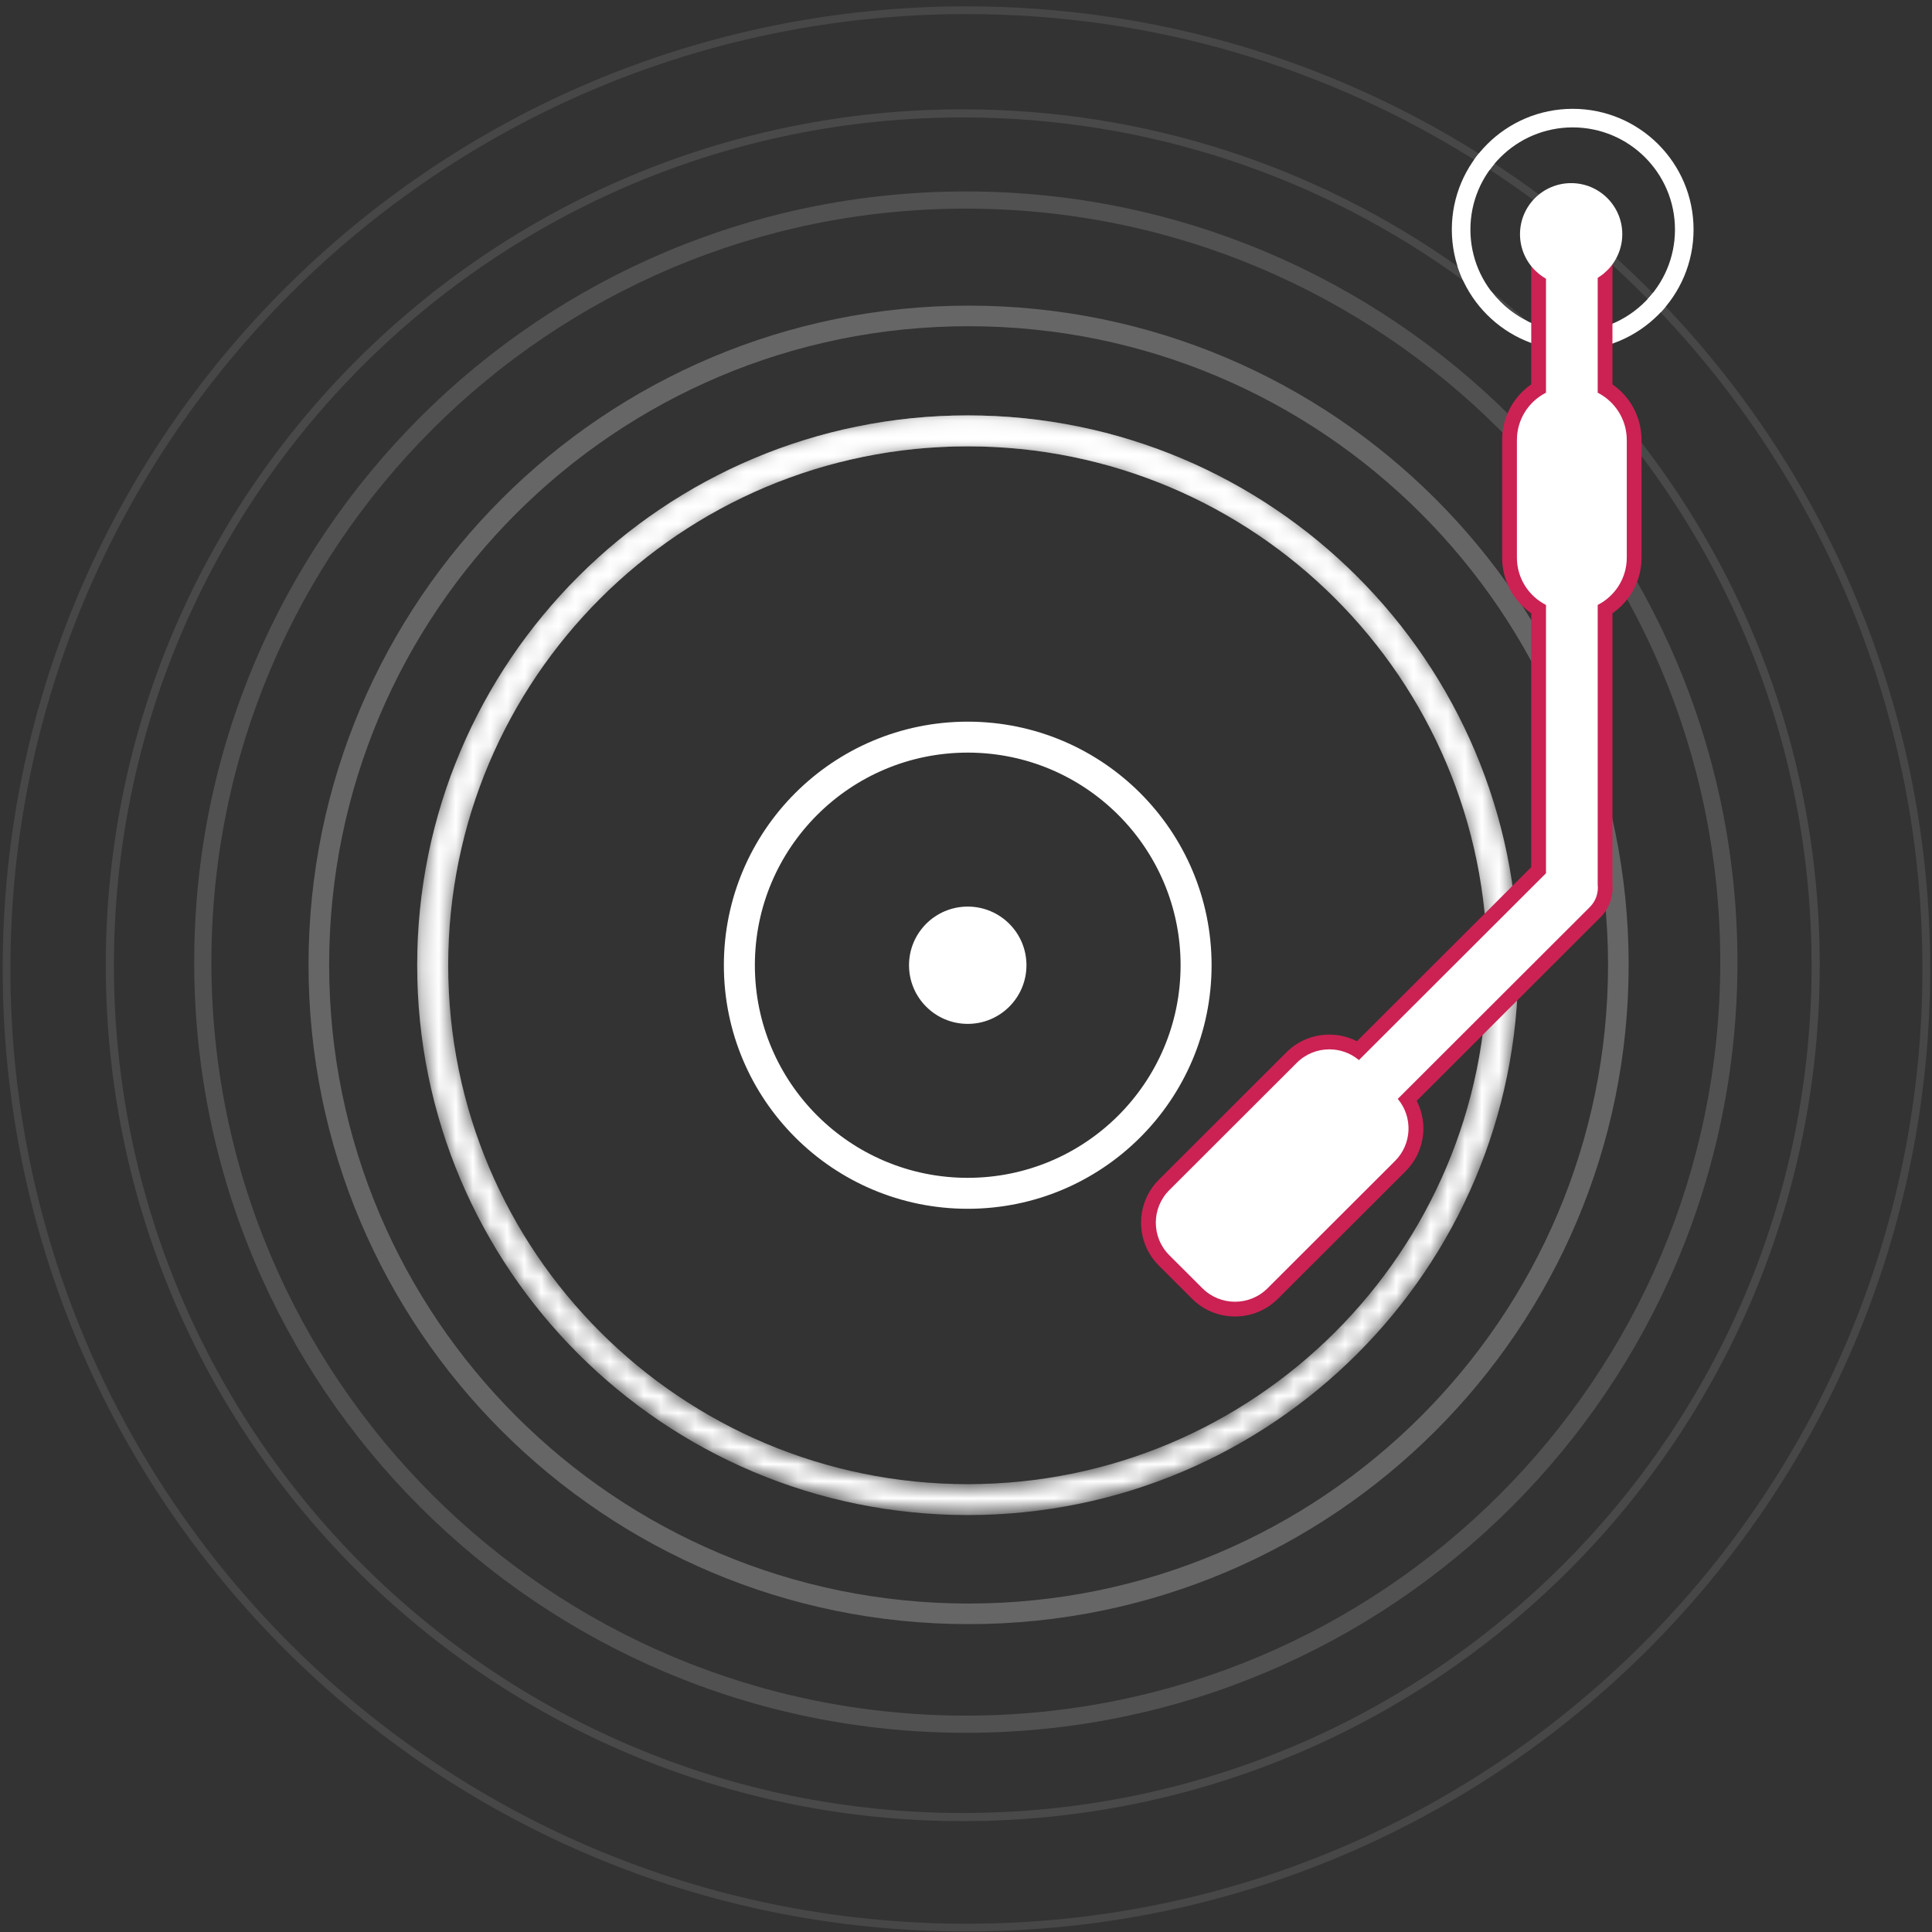 <?xml version="1.0" encoding="UTF-8" standalone="no"?>
<svg width="113px" height="113px" viewBox="0 0 113 113" version="1.1" xmlns="http://www.w3.org/2000/svg" xmlns:xlink="http://www.w3.org/1999/xlink" xmlns:sketch="http://www.bohemiancoding.com/sketch/ns">
    <rect x="0" y="0" width="113" height="113" fill="#333333" stroke="none"/>
    <!-- Generator: Sketch 3.2 (9961) - http://www.bohemiancoding.com/sketch -->
    <title>Imported Layers 3 + Share A Tune 2</title>
    <desc>Created with Sketch.</desc>
    <defs>
        <path id="path-1" d="M32.435,0.159 C14.651,0.159 0.235,14.556 0.235,32.318 C0.235,50.08 14.651,64.477 32.435,64.478 C50.219,64.477 64.633,50.08 64.634,32.318 L62.821,32.318 C62.821,40.702 59.421,48.283 53.921,53.778 C48.42,59.272 40.829,62.667 32.435,62.668 C24.041,62.667 16.45,59.272 10.948,53.778 C5.447,48.283 2.048,40.702 2.048,32.318 C2.048,23.934 5.447,16.353 10.948,10.858 C16.45,5.364 24.041,1.969 32.435,1.969 C40.829,1.969 48.42,5.364 53.921,10.858 C59.421,16.353 62.821,23.934 62.821,32.318 L64.634,32.318 C64.633,14.556 50.219,0.159 32.435,0.159"></path>
        <linearGradient x1="50%" y1="0%" x2="50%" y2="100%" id="linearGradient-3">
            <stop stop-color="#FFFFFF" offset="0%"></stop>
            <stop stop-color="#000000" offset="100%"></stop>
        </linearGradient>
        <path id="path-4" d="M32.435,0.159 C14.651,0.159 0.235,14.556 0.235,32.318 C0.235,50.08 14.651,64.477 32.435,64.478 C50.219,64.477 64.633,50.08 64.634,32.318 L62.821,32.318 C62.821,40.702 59.421,48.283 53.921,53.778 C48.42,59.272 40.829,62.667 32.435,62.668 C24.041,62.667 16.45,59.272 10.948,53.778 C5.447,48.283 2.048,40.702 2.048,32.318 C2.048,23.934 5.447,16.353 10.948,10.858 C16.45,5.364 24.041,1.969 32.435,1.969 C40.829,1.969 48.42,5.364 53.921,10.858 C59.421,16.353 62.821,23.934 62.821,32.318 L64.634,32.318 C64.633,14.556 50.219,0.159 32.435,0.159"></path>
        <path id="path-6" d="M38.958,0.205 C17.637,0.205 0.352,17.468 0.352,38.763 C0.352,60.06 17.637,77.322 38.958,77.322 C60.28,77.322 77.565,60.06 77.565,38.763 L76.359,38.763 C76.359,49.08 72.174,58.415 65.405,65.177 C58.635,71.938 49.288,76.118 38.958,76.118 C28.629,76.118 19.283,71.938 12.513,65.177 C5.743,58.415 1.558,49.08 1.558,38.763 C1.558,28.447 5.743,19.111 12.513,12.35 C19.283,5.589 28.629,1.409 38.958,1.409 C49.288,1.409 58.635,5.589 65.405,12.35 C72.174,19.111 76.359,28.446 76.359,38.763 L77.565,38.763 C77.565,17.468 60.28,0.205 38.958,0.205"></path>
        <path id="path-8" d="M45.271,0.423 C20.345,0.424 0.14,20.604 0.139,45.499 C0.14,70.393 20.345,90.573 45.271,90.574 C70.196,90.573 90.401,70.393 90.401,45.499 L89.396,45.499 C89.396,57.67 84.458,68.684 76.472,76.662 C68.486,84.638 57.457,89.569 45.271,89.57 C33.084,89.569 22.055,84.638 14.069,76.662 C6.083,68.684 1.144,57.67 1.144,45.499 C1.144,33.327 6.083,22.312 14.069,14.335 C22.055,6.359 33.084,1.427 45.271,1.427 C57.457,1.427 68.486,6.359 76.472,14.335 C84.458,22.312 89.396,33.327 89.396,45.499 L90.401,45.499 C90.401,20.604 70.196,0.424 45.271,0.423"></path>
        <path id="path-10" d="M45.271,0.423 C20.345,0.424 0.14,20.604 0.139,45.499 C0.14,70.393 20.345,90.573 45.271,90.574 C70.196,90.573 90.401,70.393 90.401,45.499 L89.396,45.499 C89.396,57.67 84.458,68.684 76.472,76.662 C68.486,84.638 57.457,89.569 45.271,89.57 C33.084,89.569 22.055,84.638 14.069,76.662 C6.083,68.684 1.144,57.67 1.144,45.499 C1.144,33.327 6.083,22.312 14.069,14.335 C22.055,6.359 33.084,1.427 45.271,1.427 C57.457,1.427 68.486,6.359 76.472,14.335 C84.458,22.312 89.396,33.327 89.396,45.499 L90.401,45.499 C90.401,20.604 70.196,0.424 45.271,0.423"></path>
        <path id="path-12" d="M45.271,0.423 C20.345,0.424 0.14,20.604 0.139,45.499 C0.14,70.393 20.345,90.573 45.271,90.574 C70.196,90.573 90.401,70.393 90.401,45.499 L89.396,45.499 C89.396,57.67 84.458,68.684 76.472,76.662 C68.486,84.638 57.457,89.569 45.271,89.57 C33.084,89.569 22.055,84.638 14.069,76.662 C6.083,68.684 1.144,57.67 1.144,45.499 C1.144,33.327 6.083,22.312 14.069,14.335 C22.055,6.359 33.084,1.427 45.271,1.427 C57.457,1.427 68.486,6.359 76.472,14.335 C84.458,22.312 89.396,33.327 89.396,45.499 L90.401,45.499 C90.401,20.604 70.196,0.424 45.271,0.423"></path>
        <path d="M84.22,14.242 C84.611,14.607 84.996,14.98 85.374,15.358 C94.359,24.332 99.915,36.727 99.916,50.421 L100.391,50.421 C100.391,36.278 94.518,23.504 85.076,14.4 C84.785,14.365 84.499,14.311 84.22,14.242 M81.189,11.019 C81.35,11.229 81.526,11.429 81.713,11.617 C82.164,12.067 82.686,12.445 83.26,12.734 C82.586,12.145 81.895,11.572 81.189,11.019 M50.268,0.36 C22.586,0.36 0.145,22.773 0.145,50.421 C0.145,78.069 22.585,100.481 50.268,100.481 C77.95,100.481 100.391,78.069 100.391,50.421 L99.916,50.421 C99.915,64.114 94.359,76.51 85.374,85.484 C76.389,94.458 63.979,100.007 50.268,100.007 C36.557,100.007 24.147,94.458 15.161,85.484 C6.176,76.51 0.62,64.114 0.62,50.421 C0.62,36.727 6.176,24.332 15.161,15.358 C24.147,6.384 36.557,0.834 50.268,0.834 C61.207,0.834 71.319,4.367 79.523,10.354 C79.402,10.091 79.296,9.821 79.207,9.542 C71.033,3.759 61.048,0.36 50.268,0.36" id="path-13"></path>
        <path d="M84.22,14.242 C84.611,14.607 84.996,14.98 85.374,15.358 C94.359,24.332 99.915,36.727 99.916,50.421 L100.391,50.421 C100.391,36.278 94.518,23.504 85.076,14.4 C84.785,14.365 84.499,14.311 84.22,14.242 M81.189,11.019 C81.35,11.229 81.526,11.429 81.713,11.617 C82.164,12.067 82.686,12.445 83.26,12.734 C82.586,12.145 81.895,11.572 81.189,11.019 M50.268,0.36 C22.586,0.36 0.145,22.773 0.145,50.421 C0.145,78.069 22.585,100.481 50.268,100.481 C77.95,100.481 100.391,78.069 100.391,50.421 L99.916,50.421 C99.915,64.114 94.359,76.51 85.374,85.484 C76.389,94.458 63.979,100.007 50.268,100.007 C36.557,100.007 24.147,94.458 15.161,85.484 C6.176,76.51 0.62,64.114 0.62,50.421 C0.62,36.727 6.176,24.332 15.161,15.358 C24.147,6.384 36.557,0.834 50.268,0.834 C61.207,0.834 71.319,4.367 79.523,10.354 C79.402,10.091 79.296,9.821 79.207,9.542 C71.033,3.759 61.048,0.36 50.268,0.36" id="path-15"></path>
        <path d="M84.22,14.242 C84.611,14.607 84.996,14.98 85.374,15.358 C94.359,24.332 99.915,36.727 99.916,50.421 L100.391,50.421 C100.391,36.278 94.518,23.504 85.076,14.4 C84.785,14.365 84.499,14.311 84.22,14.242 M81.189,11.019 C81.35,11.229 81.526,11.429 81.713,11.617 C82.164,12.067 82.686,12.445 83.26,12.734 C82.586,12.145 81.895,11.572 81.189,11.019 M50.268,0.36 C22.586,0.36 0.145,22.773 0.145,50.421 C0.145,78.069 22.585,100.481 50.268,100.481 C77.95,100.481 100.391,78.069 100.391,50.421 L99.916,50.421 C99.915,64.114 94.359,76.51 85.374,85.484 C76.389,94.458 63.979,100.007 50.268,100.007 C36.557,100.007 24.147,94.458 15.161,85.484 C6.176,76.51 0.62,64.114 0.62,50.421 C0.62,36.727 6.176,24.332 15.161,15.358 C24.147,6.384 36.557,0.834 50.268,0.834 C61.207,0.834 71.319,4.367 79.523,10.354 C79.402,10.091 79.296,9.821 79.207,9.542 C71.033,3.759 61.048,0.36 50.268,0.36" id="path-17"></path>
    </defs>
    <g id="Page-1" stroke="none" stroke-width="1" fill="none" fill-rule="evenodd" sketch:type="MSPage">
        <g id="Imported-Layers-3-+-Share-A-Tune-2-+-Share-a-Tune-2" sketch:type="MSLayerGroup">
            <g id="Imported-Layers-3-+-Share-A-Tune-2">
                <g id="Imported-Layers-3">
                    <g id="Group-15" transform="translate(24.166, 24.137)">
                        <g id="Group-11">
                            <mask id="mask-2" sketch:name="Clip 10" fill="white">
                                <use xlink:href="#path-1"></use>
                            </mask>
                            <g id="Clip-10"></g>
                            <path d="M32.435,0.159 C14.651,0.159 0.235,14.556 0.235,32.318 C0.235,50.08 14.651,64.477 32.435,64.478 C50.219,64.477 64.633,50.08 64.634,32.318 L62.821,32.318 C62.821,40.702 59.421,48.283 53.921,53.778 C48.42,59.272 40.829,62.667 32.435,62.668 C24.041,62.667 16.45,59.272 10.948,53.778 C5.447,48.283 2.048,40.702 2.048,32.318 C2.048,23.934 5.447,16.353 10.948,10.858 C16.45,5.364 24.041,1.969 32.435,1.969 C40.829,1.969 48.42,5.364 53.921,10.858 C59.421,16.353 62.821,23.934 62.821,32.318 L64.634,32.318 C64.633,14.556 50.219,0.159 32.435,0.159" id="Fill-9" fill="url(#linearGradient-3)" sketch:type="MSShapeGroup" mask="url(#mask-2)"></path>
                        </g>
                        <g id="Group-14">
                            <mask id="mask-5" sketch:name="Clip 13" fill="white">
                                <use xlink:href="#path-4"></use>
                            </mask>
                            <g id="Clip-13"></g>
                            <path d="M32.435,0.159 C14.651,0.159 0.235,14.556 0.235,32.318 C0.235,50.08 14.651,64.477 32.435,64.478 C50.219,64.477 64.633,50.08 64.634,32.318 L62.821,32.318 C62.821,40.702 59.421,48.283 53.921,53.778 C48.42,59.272 40.829,62.667 32.435,62.668 C24.041,62.667 16.45,59.272 10.948,53.778 C5.447,48.283 2.048,40.702 2.048,32.318 C2.048,23.934 5.447,16.353 10.948,10.858 C16.45,5.364 24.041,1.969 32.435,1.969 C40.829,1.969 48.42,5.364 53.921,10.858 C59.421,16.353 62.821,23.934 62.821,32.318 L64.634,32.318 C64.633,14.556 50.219,0.159 32.435,0.159" id="Fill-12" fill="#FFFFFF" sketch:type="MSShapeGroup" mask="url(#mask-5)"></path>
                        </g>
                    </g>
                    <path d="M69.958,56.455 L70.864,56.455 C70.863,48.587 64.479,42.21 56.6,42.209 C48.723,42.21 42.339,48.587 42.338,56.455 C42.339,64.323 48.723,70.7 56.6,70.7 C64.479,70.7 70.863,64.323 70.864,56.455 L69.051,56.455 C69.051,59.891 67.659,62.995 65.405,65.248 C63.149,67.499 60.042,68.889 56.6,68.89 C53.16,68.889 50.053,67.499 47.797,65.248 C45.543,62.995 44.151,59.891 44.151,56.455 C44.151,53.018 45.543,49.915 47.797,47.662 C50.053,45.41 53.16,44.02 56.6,44.019 C60.042,44.02 63.149,45.41 65.405,47.662 C67.659,49.915 69.051,53.018 69.051,56.455 L69.958,56.455" id="Fill-16" fill="#FFFFFF" sketch:type="MSShapeGroup"></path>
                    <path d="M60.036,56.455 C60.036,54.56 58.498,53.025 56.601,53.025 C54.705,53.025 53.167,54.56 53.167,56.455 C53.167,58.349 54.705,59.885 56.601,59.885 C58.498,59.885 60.036,58.349 60.036,56.455" id="Fill-17" fill="#FFFFFF" sketch:type="MSShapeGroup"></path>
                    <path d="M98.51,13.426 L97.967,13.426 C97.967,15.078 97.298,16.568 96.214,17.651 C95.13,18.733 93.638,19.401 91.985,19.401 C90.331,19.401 88.839,18.733 87.755,17.651 C86.671,16.568 86.003,15.078 86.002,13.426 C86.003,11.775 86.671,10.284 87.755,9.201 C88.839,8.119 90.331,7.452 91.985,7.451 C93.638,7.452 95.13,8.119 96.214,9.201 C97.298,10.284 97.967,11.775 97.967,13.426 L99.054,13.426 C99.054,9.526 95.889,6.366 91.985,6.365 C88.08,6.366 84.915,9.526 84.915,13.426 C84.915,17.326 88.08,20.487 91.985,20.487 C95.889,20.487 99.054,17.326 99.054,13.426 L98.51,13.426" id="Fill-18" fill="#FFFFFF" sketch:type="MSShapeGroup"></path>
                    <g id="Group-21" transform="translate(17.693, 17.671)">
                        <mask id="mask-7" sketch:name="Clip 20" fill="white">
                            <use xlink:href="#path-6"></use>
                        </mask>
                        <g id="Clip-20"></g>
                        <path d="M38.958,0.205 C17.637,0.205 0.352,17.468 0.352,38.763 C0.352,60.06 17.637,77.322 38.958,77.322 C60.28,77.322 77.565,60.06 77.565,38.763 L76.359,38.763 C76.359,49.08 72.174,58.415 65.405,65.177 C58.635,71.938 49.288,76.118 38.958,76.118 C28.629,76.118 19.283,71.938 12.513,65.177 C5.743,58.415 1.558,49.08 1.558,38.763 C1.558,28.447 5.743,19.111 12.513,12.35 C19.283,5.589 28.629,1.409 38.958,1.409 C49.288,1.409 58.635,5.589 65.405,12.35 C72.174,19.111 76.359,28.446 76.359,38.763 L77.565,38.763 C77.565,17.468 60.28,0.205 38.958,0.205" id="Fill-19" sketch:type="MSShapeGroup" mask="url(#mask-7)"></path>
                    </g>
                    <g id="Group-24" transform="translate(17.693, 17.671)" fill-opacity="0.25" fill="#FFFFFF" sketch:type="MSShapeGroup">
                        <path d="M38.958,0.205 C17.637,0.205 0.352,17.468 0.352,38.763 C0.352,60.06 17.637,77.322 38.958,77.322 C60.28,77.322 77.565,60.06 77.565,38.763 L76.359,38.763 C76.359,49.08 72.174,58.415 65.405,65.177 C58.635,71.938 49.288,76.118 38.958,76.118 C28.629,76.118 19.283,71.938 12.513,65.177 C5.743,58.415 1.558,49.08 1.558,38.763 C1.558,28.447 5.743,19.111 12.513,12.35 C19.283,5.589 28.629,1.409 38.958,1.409 C49.288,1.409 58.635,5.589 65.405,12.35 C72.174,19.111 76.359,28.446 76.359,38.763 L77.565,38.763 C77.565,17.468 60.28,0.205 38.958,0.205" id="Fill-22"></path>
                    </g>
                    <g id="Group-32" transform="translate(11.22, 10.775)">
                        <g id="Group-28">
                            <mask id="mask-9" sketch:name="Clip 27" fill="white">
                                <use xlink:href="#path-8"></use>
                            </mask>
                            <g id="Clip-27"></g>
                            <path d="M45.271,0.423 C20.345,0.424 0.14,20.604 0.139,45.499 C0.14,70.393 20.345,90.573 45.271,90.574 C70.196,90.573 90.401,70.393 90.401,45.499 L89.396,45.499 C89.396,57.67 84.458,68.684 76.472,76.662 C68.486,84.638 57.457,89.569 45.271,89.57 C33.084,89.569 22.055,84.638 14.069,76.662 C6.083,68.684 1.144,57.67 1.144,45.499 C1.144,33.327 6.083,22.312 14.069,14.335 C22.055,6.359 33.084,1.427 45.271,1.427 C57.457,1.427 68.486,6.359 76.472,14.335 C84.458,22.312 89.396,33.327 89.396,45.499 L90.401,45.499 C90.401,20.604 70.196,0.424 45.271,0.423" id="Fill-26" sketch:type="MSShapeGroup" mask="url(#mask-9)"></path>
                        </g>
                        <g id="Group-31">
                            <mask id="mask-11" sketch:name="Clip 30" fill="white">
                                <use xlink:href="#path-10"></use>
                            </mask>
                            <g id="Clip-30"></g>
                            <g id="Fill-29">
                                <use fill="none" sketch:type="MSShapeGroup" mask="url(#mask-11)" xlink:href="#path-12"></use>
                                <use fill-opacity="0.15" fill="#FFFFFF" fill-rule="evenodd" xlink:href="#path-12"></use>
                            </g>
                        </g>
                    </g>
                    <g id="Group-39" transform="translate(6.042, 6.034)">
                        <g id="Group-35">
                            <mask id="mask-14" sketch:name="Clip 34" fill="white">
                                <use xlink:href="#path-13"></use>
                            </mask>
                            <g id="Clip-34"></g>
                            <path d="M84.22,14.242 C84.611,14.607 84.996,14.98 85.374,15.358 C94.359,24.332 99.915,36.727 99.916,50.421 L100.391,50.421 C100.391,36.278 94.518,23.504 85.076,14.4 C84.785,14.365 84.499,14.311 84.22,14.242 M81.189,11.019 C81.35,11.229 81.526,11.429 81.713,11.617 C82.164,12.067 82.686,12.445 83.26,12.734 C82.586,12.145 81.895,11.572 81.189,11.019 M50.268,0.36 C22.586,0.36 0.145,22.773 0.145,50.421 C0.145,78.069 22.585,100.481 50.268,100.481 C77.95,100.481 100.391,78.069 100.391,50.421 L99.916,50.421 C99.915,64.114 94.359,76.51 85.374,85.484 C76.389,94.458 63.979,100.007 50.268,100.007 C36.557,100.007 24.147,94.458 15.161,85.484 C6.176,76.51 0.62,64.114 0.62,50.421 C0.62,36.727 6.176,24.332 15.161,15.358 C24.147,6.384 36.557,0.834 50.268,0.834 C61.207,0.834 71.319,4.367 79.523,10.354 C79.402,10.091 79.296,9.821 79.207,9.542 C71.033,3.759 61.048,0.36 50.268,0.36" id="Fill-33" sketch:type="MSShapeGroup" mask="url(#mask-14)"></path>
                        </g>
                        <g id="Group-38">
                            <mask id="mask-16" sketch:name="Clip 37" fill="white">
                                <use xlink:href="#path-15"></use>
                            </mask>
                            <g id="Clip-37"></g>
                            <g id="Fill-36">
                                <use fill="none" sketch:type="MSShapeGroup" mask="url(#mask-16)" xlink:href="#path-17"></use>
                                <use fill-opacity="0.11" fill="#FFFFFF" fill-rule="evenodd" xlink:href="#path-17"></use>
                            </g>
                        </g>
                    </g>
                    <path d="M85.249,15.576 C85.338,15.855 85.444,16.125 85.565,16.388 C87.211,17.588 88.779,18.886 90.262,20.276 C90.541,20.345 90.827,20.399 91.117,20.434 C90.526,19.864 89.921,19.309 89.302,18.768 C88.727,18.48 88.206,18.101 87.755,17.651 C87.567,17.463 87.392,17.263 87.231,17.053 C86.582,16.544 85.923,16.053 85.249,15.576" id="Fill-40" fill="#FFFFFF" sketch:type="MSShapeGroup"></path>
                    <g id="Group-47" fill-opacity="0.1" fill="#FFFFFF" sketch:type="MSShapeGroup">
                        <g id="Group-46">
                            <path d="M97.428,17.932 C97.331,18.048 97.231,18.161 97.127,18.271 C106.619,28.281 112.441,41.795 112.441,56.67 L112.894,56.67 C112.894,41.661 107.014,28.024 97.428,17.932 M87.416,9.57 C87.318,9.685 87.224,9.804 87.136,9.927 C90.358,12.036 93.349,14.469 96.063,17.18 C96.166,17.283 96.269,17.386 96.37,17.489 C96.473,17.378 96.572,17.264 96.667,17.145 C93.865,14.307 90.765,11.765 87.416,9.57 M56.524,0.371 C25.393,0.371 0.156,25.577 0.156,56.67 C0.156,87.764 25.393,112.969 56.524,112.969 C87.657,112.969 112.893,87.764 112.894,56.67 L112.441,56.67 C112.441,72.093 106.183,86.053 96.063,96.16 C85.944,106.267 71.966,112.517 56.524,112.517 C41.083,112.517 27.105,106.267 16.986,96.16 C6.867,86.053 0.608,72.093 0.608,56.67 C0.608,41.248 6.867,27.287 16.986,17.18 C27.105,7.073 41.083,0.823 56.524,0.823 C67.435,0.823 77.614,3.943 86.219,9.34 C86.307,9.216 86.398,9.096 86.494,8.978 C77.812,3.525 67.538,0.371 56.524,0.371" id="Fill-44"></path>
                        </g>
                    </g>
                    <path d="M96.667,17.145 C96.572,17.264 96.473,17.378 96.37,17.489 C96.625,17.748 96.877,18.008 97.127,18.271 C97.231,18.161 97.331,18.048 97.428,17.932 C97.177,17.668 96.923,17.405 96.667,17.145 M86.494,8.978 C86.398,9.096 86.307,9.216 86.219,9.34 C86.527,9.533 86.832,9.728 87.136,9.927 C87.224,9.804 87.318,9.685 87.416,9.57 C87.111,9.37 86.802,9.172 86.494,8.978" id="Fill-48" fill="#FFFFFF" sketch:type="MSShapeGroup"></path>
                    <path d="M72.233,76.568 C71.398,76.568 70.613,76.244 70.023,75.654 L68.086,73.719 C66.867,72.502 66.866,70.522 68.085,69.305 L75.542,61.857 C76.132,61.268 76.916,60.944 77.75,60.944 C78.351,60.944 78.937,61.117 79.438,61.437 L89.991,50.896 L89.991,35.636 C88.936,34.995 88.29,33.86 88.29,32.614 L88.29,25.737 C88.29,24.491 88.936,23.356 89.991,22.715 L89.991,14.695 C89.991,13.649 90.585,12.829 91.342,12.829 L92.528,12.829 C93.285,12.829 93.879,13.649 93.879,14.695 L93.879,22.716 C94.934,23.357 95.579,24.492 95.579,25.737 L95.579,32.614 C95.579,33.86 94.934,34.994 93.879,35.636 L93.879,51.713 C93.94,52.325 93.727,52.922 93.293,53.356 L82.321,64.315 C83.113,65.537 82.959,67.148 81.9,68.206 L74.442,75.654 C73.852,76.244 73.067,76.568 72.233,76.568" id="Fill-49" fill="#FFFFFF" sketch:type="MSShapeGroup"></path>
                    <path d="M92.528,13.26 C93.035,13.26 93.447,13.903 93.447,14.695 L93.447,22.968 C94.456,23.483 95.148,24.528 95.148,25.737 L95.148,32.614 C95.148,33.823 94.456,34.868 93.447,35.383 L93.447,51.736 C93.5,52.205 93.347,52.692 92.988,53.052 L81.753,64.272 C82.642,65.329 82.59,66.907 81.595,67.901 L74.137,75.349 C73.611,75.875 72.922,76.137 72.233,76.137 C71.543,76.137 70.854,75.875 70.328,75.349 L68.39,73.414 C67.339,72.364 67.339,70.66 68.39,69.61 L75.847,62.162 C76.373,61.637 77.062,61.375 77.75,61.375 C78.366,61.375 78.982,61.584 79.481,62.003 L90.423,51.075 L90.423,35.383 C89.413,34.869 88.722,33.823 88.722,32.614 L88.722,25.737 C88.722,24.528 89.413,23.482 90.423,22.968 L90.423,14.695 C90.423,13.903 90.834,13.26 91.342,13.26 L92.528,13.26 M92.528,12.398 L91.342,12.398 C90.343,12.398 89.56,13.407 89.56,14.695 L89.56,22.481 C88.499,23.219 87.859,24.423 87.859,25.737 L87.859,32.614 C87.859,33.928 88.499,35.132 89.56,35.87 L89.56,50.718 L79.365,60.9 C78.869,60.647 78.315,60.513 77.75,60.513 C76.801,60.513 75.909,60.881 75.237,61.552 L67.78,69 C66.393,70.385 66.393,72.639 67.78,74.023 L69.718,75.959 C70.39,76.63 71.283,76.999 72.233,76.999 C73.183,76.999 74.075,76.63 74.747,75.959 L82.205,68.511 C83.324,67.392 83.555,65.731 82.86,64.386 L93.598,53.661 C94.12,53.141 94.377,52.425 94.31,51.693 L94.31,35.87 C95.371,35.132 96.011,33.928 96.011,32.614 L96.011,25.737 C96.011,24.423 95.371,23.219 94.31,22.482 L94.31,14.695 C94.31,13.407 93.527,12.398 92.528,12.398" id="Fill-50" fill="#CB2253" sketch:type="MSShapeGroup"></path>
                    <path d="M94.885,13.697 C94.885,15.347 93.546,16.685 91.893,16.685 C90.242,16.685 88.903,15.347 88.903,13.697 C88.903,12.048 90.242,10.711 91.893,10.711 C93.546,10.711 94.885,12.048 94.885,13.697" id="Fill-51" fill="#FFFFFF" sketch:type="MSShapeGroup"></path>
                </g>
            </g>
        </g>
    </g>
</svg>